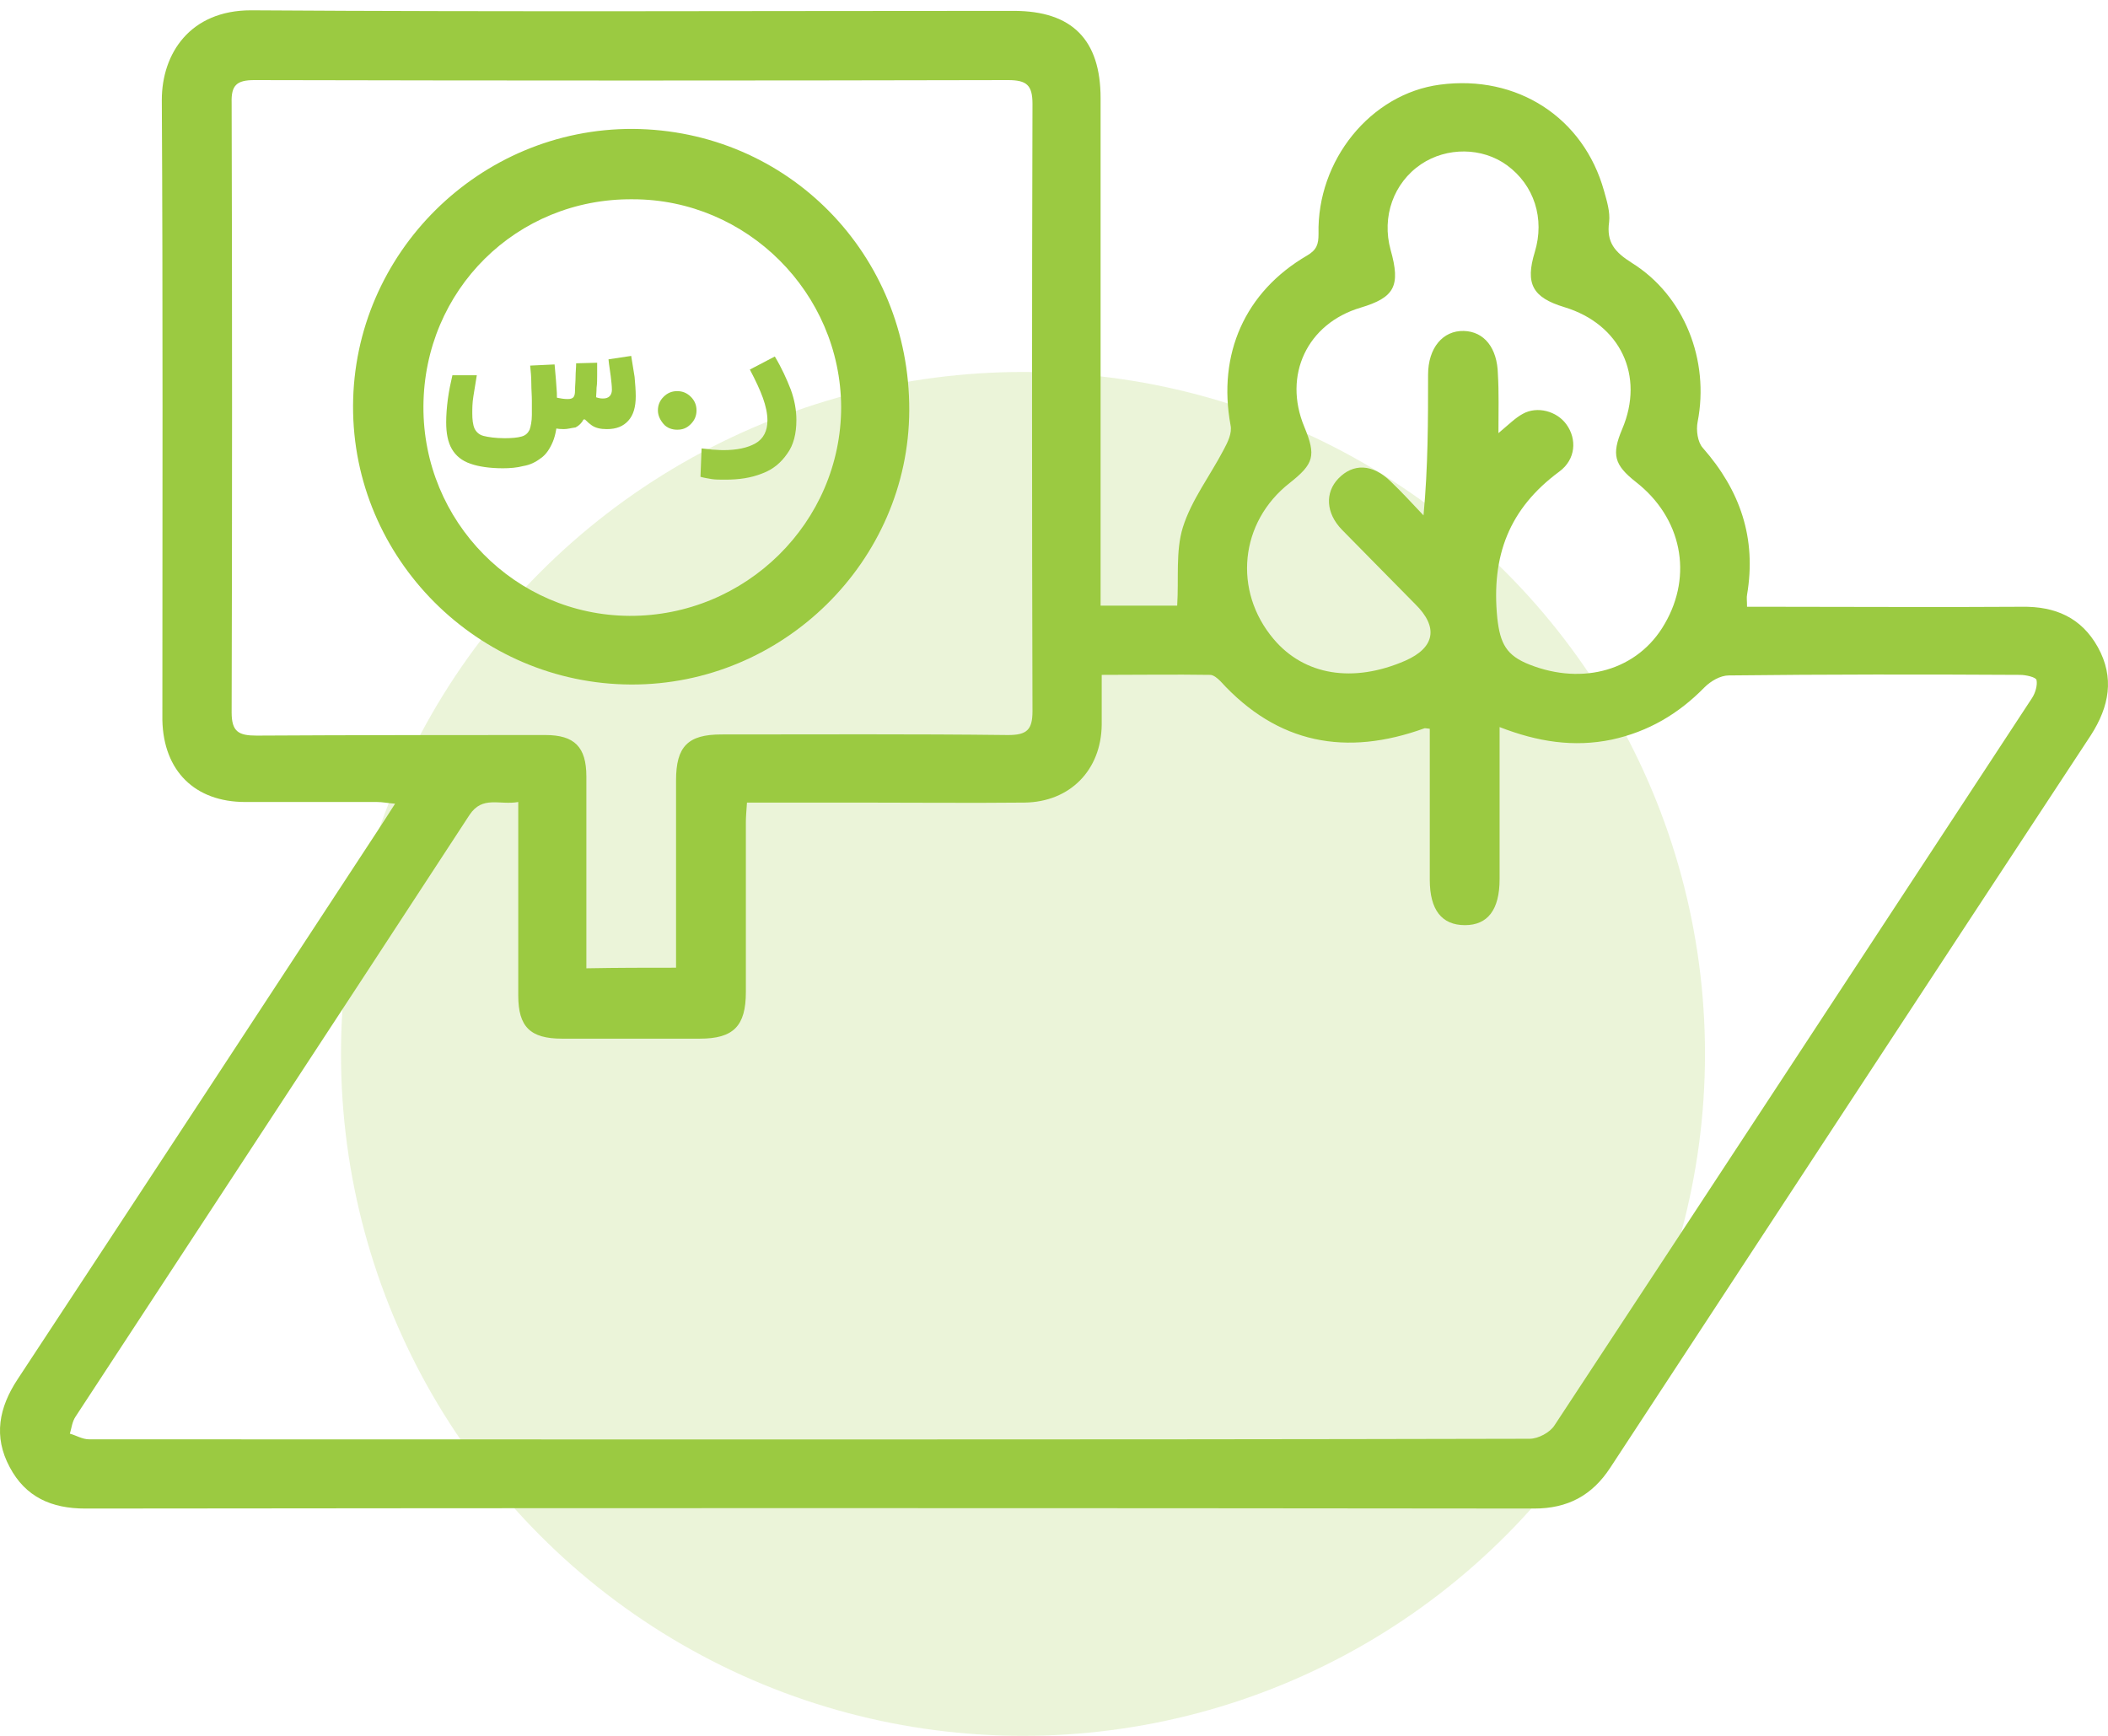 <svg width="68" height="56" viewBox="0 0 68 56" fill="none" xmlns="http://www.w3.org/2000/svg">
<circle cx="33" cy="34" r="22" fill="#9BCA41" fill-opacity="0.2"/>
<path d="M35.503 19.538C36.436 19.538 37.242 19.538 37.974 19.538C38.029 18.66 37.919 17.781 38.157 17.012C38.432 16.133 39.036 15.346 39.476 14.504C39.604 14.265 39.75 13.973 39.695 13.716C39.274 11.428 40.153 9.414 42.167 8.242C42.478 8.059 42.533 7.876 42.533 7.546C42.478 5.166 44.218 3.024 46.451 2.731C48.941 2.401 51.083 3.793 51.742 6.155C51.834 6.484 51.944 6.832 51.907 7.162C51.816 7.821 52.09 8.132 52.639 8.48C54.342 9.542 55.148 11.629 54.763 13.606C54.708 13.881 54.763 14.265 54.928 14.448C56.136 15.822 56.667 17.36 56.356 19.191C56.338 19.282 56.356 19.374 56.356 19.575C56.594 19.575 56.832 19.575 57.07 19.575C59.798 19.575 62.508 19.593 65.218 19.575C66.298 19.557 67.14 19.923 67.671 20.875C68.22 21.864 68.037 22.797 67.451 23.713C62.27 31.585 57.107 39.477 51.944 47.349C51.358 48.246 50.571 48.667 49.49 48.667C33.91 48.649 18.329 48.649 2.748 48.667C1.668 48.667 0.826 48.301 0.313 47.331C-0.218 46.342 -0.035 45.409 0.57 44.493C4.451 38.598 8.314 32.702 12.177 26.807C12.342 26.551 12.525 26.276 12.745 25.928C12.507 25.91 12.342 25.873 12.159 25.873C10.749 25.873 9.321 25.873 7.911 25.873C6.282 25.873 5.275 24.866 5.238 23.237C5.238 23.163 5.238 23.109 5.238 23.035C5.238 16.426 5.257 9.835 5.22 3.225C5.22 1.724 6.135 0.333 8.094 0.333C16.297 0.387 24.499 0.351 32.701 0.351C34.587 0.351 35.503 1.285 35.503 3.17C35.503 8.333 35.503 13.496 35.503 18.66C35.503 18.953 35.503 19.227 35.503 19.538ZM24.096 25.892C24.078 26.166 24.06 26.349 24.06 26.532C24.06 28.363 24.06 30.194 24.06 32.007C24.06 33.105 23.657 33.508 22.577 33.508C21.094 33.508 19.611 33.508 18.128 33.508C17.102 33.508 16.718 33.123 16.718 32.117C16.718 30.286 16.718 28.455 16.718 26.642C16.718 26.404 16.718 26.166 16.718 25.873C16.114 25.983 15.564 25.654 15.143 26.294C10.914 32.776 6.666 39.239 2.437 45.702C2.327 45.866 2.309 46.068 2.254 46.251C2.455 46.306 2.657 46.434 2.876 46.434C18.366 46.434 33.855 46.452 49.344 46.416C49.619 46.416 50.003 46.214 50.15 45.976C55.294 38.158 60.421 30.34 65.547 22.523C65.657 22.358 65.73 22.102 65.694 21.937C65.675 21.845 65.346 21.772 65.163 21.772C62.032 21.754 58.901 21.754 55.77 21.79C55.496 21.79 55.184 21.973 54.983 22.175C54.141 23.035 53.17 23.603 51.999 23.859C50.772 24.116 49.6 23.933 48.374 23.456C48.374 23.749 48.374 23.969 48.374 24.189C48.374 25.58 48.374 26.972 48.374 28.363C48.374 29.352 47.989 29.846 47.257 29.846C46.506 29.846 46.122 29.352 46.122 28.381C46.122 27.082 46.122 25.782 46.122 24.482C46.122 24.152 46.122 23.823 46.122 23.511C45.993 23.493 45.975 23.493 45.957 23.493C43.43 24.409 41.215 24.006 39.366 21.973C39.274 21.882 39.146 21.772 39.036 21.772C37.883 21.754 36.729 21.772 35.539 21.772C35.539 22.376 35.539 22.871 35.539 23.383C35.521 24.848 34.514 25.873 33.049 25.892C31.273 25.91 29.479 25.892 27.703 25.892C26.495 25.892 25.341 25.892 24.096 25.892ZM21.808 31.219C21.808 29.15 21.808 27.173 21.808 25.177C21.808 24.079 22.192 23.694 23.272 23.694C26.348 23.694 29.442 23.676 32.518 23.713C33.122 23.713 33.306 23.548 33.306 22.944C33.287 16.408 33.287 9.89 33.306 3.353C33.306 2.749 33.122 2.584 32.518 2.584C24.407 2.603 16.297 2.603 8.204 2.584C7.637 2.584 7.454 2.749 7.472 3.317C7.49 9.871 7.49 16.426 7.472 22.98C7.472 23.603 7.692 23.731 8.277 23.731C11.39 23.713 14.484 23.713 17.597 23.713C18.53 23.713 18.915 24.097 18.915 25.049C18.915 26.88 18.915 28.711 18.915 30.524C18.915 30.762 18.915 31 18.915 31.238C19.922 31.219 20.837 31.219 21.808 31.219ZM48.337 13.973C48.685 13.68 48.886 13.478 49.124 13.35C49.582 13.094 50.223 13.258 50.534 13.698C50.864 14.156 50.845 14.815 50.296 15.217C48.685 16.408 48.099 17.927 48.3 19.941C48.392 20.765 48.593 21.149 49.344 21.442C51.065 22.12 52.841 21.626 53.701 20.124C54.617 18.55 54.251 16.701 52.768 15.547C52.072 14.998 51.98 14.668 52.328 13.844C53.061 12.123 52.273 10.457 50.461 9.908C49.435 9.597 49.197 9.157 49.509 8.132C49.838 7.052 49.49 5.972 48.612 5.331C47.806 4.745 46.671 4.745 45.847 5.294C44.95 5.898 44.565 6.997 44.858 8.059C45.188 9.231 44.986 9.597 43.888 9.926C42.167 10.439 41.38 12.105 42.075 13.771C42.46 14.705 42.387 14.961 41.599 15.584C39.988 16.847 39.769 19.062 41.087 20.619C42.075 21.79 43.65 22.047 45.334 21.314C46.286 20.893 46.415 20.234 45.646 19.483C44.858 18.678 44.071 17.891 43.284 17.085C42.771 16.554 42.734 15.895 43.174 15.437C43.65 14.943 44.272 14.961 44.858 15.529C45.224 15.877 45.572 16.261 45.92 16.627C46.067 15.053 46.067 13.57 46.067 12.087C46.067 11.226 46.543 10.659 47.22 10.677C47.879 10.695 48.3 11.226 48.319 12.068C48.355 12.673 48.337 13.258 48.337 13.973Z" fill="#9BCA41"/>
<path d="M20.36 22.083C15.417 22.065 11.37 18.018 11.389 13.093C11.407 8.168 15.472 4.14 20.415 4.159C25.413 4.195 29.35 8.205 29.331 13.24C29.313 18.11 25.248 22.101 20.36 22.083ZM13.659 13.112C13.641 16.828 16.625 19.849 20.305 19.868C24.058 19.886 27.134 16.847 27.134 13.13C27.116 9.45 24.095 6.429 20.415 6.429C16.662 6.392 13.677 9.358 13.659 13.112Z" fill="#9BCA41"/>
<path d="M16.224 15.107C15.802 15.107 15.436 15.053 15.18 14.961C14.905 14.87 14.704 14.705 14.576 14.485C14.447 14.265 14.393 13.972 14.393 13.624C14.393 13.405 14.411 13.149 14.447 12.874C14.484 12.599 14.539 12.343 14.594 12.105H15.381C15.345 12.343 15.308 12.563 15.271 12.782C15.235 13.002 15.235 13.185 15.235 13.332C15.235 13.533 15.253 13.698 15.308 13.826C15.363 13.936 15.454 14.027 15.601 14.064C15.747 14.101 15.985 14.137 16.278 14.137C16.516 14.137 16.7 14.119 16.828 14.082C16.956 14.046 17.029 13.972 17.084 13.863C17.121 13.753 17.157 13.588 17.157 13.386C17.157 13.258 17.157 13.112 17.157 12.929C17.157 12.746 17.139 12.563 17.139 12.361C17.139 12.16 17.121 11.977 17.102 11.794L17.89 11.757C17.926 12.105 17.945 12.416 17.963 12.672C17.963 12.947 17.981 13.167 17.981 13.35C17.981 13.716 17.926 14.027 17.835 14.247C17.743 14.467 17.615 14.668 17.45 14.778C17.285 14.906 17.102 14.998 16.883 15.034C16.681 15.089 16.443 15.107 16.224 15.107ZM18.183 13.844C17.981 13.844 17.816 13.808 17.706 13.753C17.597 13.68 17.468 13.57 17.322 13.405L17.633 12.672C17.78 12.764 17.89 12.819 17.999 12.837C18.091 12.856 18.201 12.874 18.311 12.874C18.402 12.874 18.457 12.856 18.494 12.819C18.53 12.782 18.549 12.709 18.549 12.599C18.549 12.453 18.567 12.306 18.567 12.16C18.567 12.013 18.585 11.867 18.585 11.72L19.263 11.702C19.263 11.83 19.263 11.977 19.263 12.105C19.263 12.233 19.263 12.38 19.244 12.508C19.244 12.636 19.226 12.782 19.226 12.911C19.208 13.039 19.189 13.167 19.116 13.258C19.061 13.368 18.988 13.46 18.951 13.533H18.823C18.768 13.643 18.677 13.734 18.567 13.789C18.421 13.808 18.311 13.844 18.183 13.844ZM19.574 13.844C19.373 13.844 19.208 13.808 19.08 13.716C18.951 13.624 18.823 13.496 18.695 13.313L18.896 12.672C19.006 12.727 19.098 12.782 19.189 12.801C19.281 12.837 19.354 12.856 19.446 12.856C19.537 12.856 19.611 12.837 19.666 12.782C19.702 12.746 19.739 12.672 19.739 12.581C19.739 12.453 19.72 12.306 19.702 12.142C19.684 11.977 19.647 11.794 19.629 11.592L20.361 11.482C20.398 11.72 20.434 11.94 20.471 12.16C20.489 12.38 20.508 12.581 20.508 12.782C20.508 13.13 20.434 13.386 20.27 13.57C20.105 13.753 19.885 13.844 19.574 13.844Z" fill="#9BCA41"/>
<path d="M21.845 13.863C21.68 13.863 21.516 13.808 21.406 13.68C21.296 13.551 21.223 13.405 21.223 13.24C21.223 13.075 21.278 12.929 21.406 12.801C21.534 12.673 21.68 12.618 21.845 12.618C22.01 12.618 22.156 12.673 22.285 12.801C22.413 12.929 22.468 13.075 22.468 13.24C22.468 13.405 22.413 13.551 22.285 13.68C22.156 13.808 22.028 13.863 21.845 13.863Z" fill="#9BCA41"/>
<path d="M23.401 15.474C23.218 15.474 23.072 15.474 22.962 15.456C22.852 15.437 22.724 15.419 22.596 15.382L22.632 14.467C22.761 14.485 22.87 14.485 22.962 14.504C23.053 14.504 23.182 14.522 23.328 14.522C23.767 14.522 24.115 14.449 24.372 14.302C24.628 14.156 24.756 13.899 24.756 13.57C24.756 13.332 24.701 13.094 24.61 12.838C24.518 12.581 24.372 12.27 24.189 11.922L24.994 11.501C25.214 11.867 25.379 12.233 25.507 12.563C25.635 12.911 25.69 13.24 25.69 13.552C25.69 13.991 25.598 14.357 25.397 14.632C25.195 14.925 24.939 15.144 24.591 15.273C24.225 15.419 23.841 15.474 23.401 15.474Z" fill="#9BCA41"/>
</svg>
